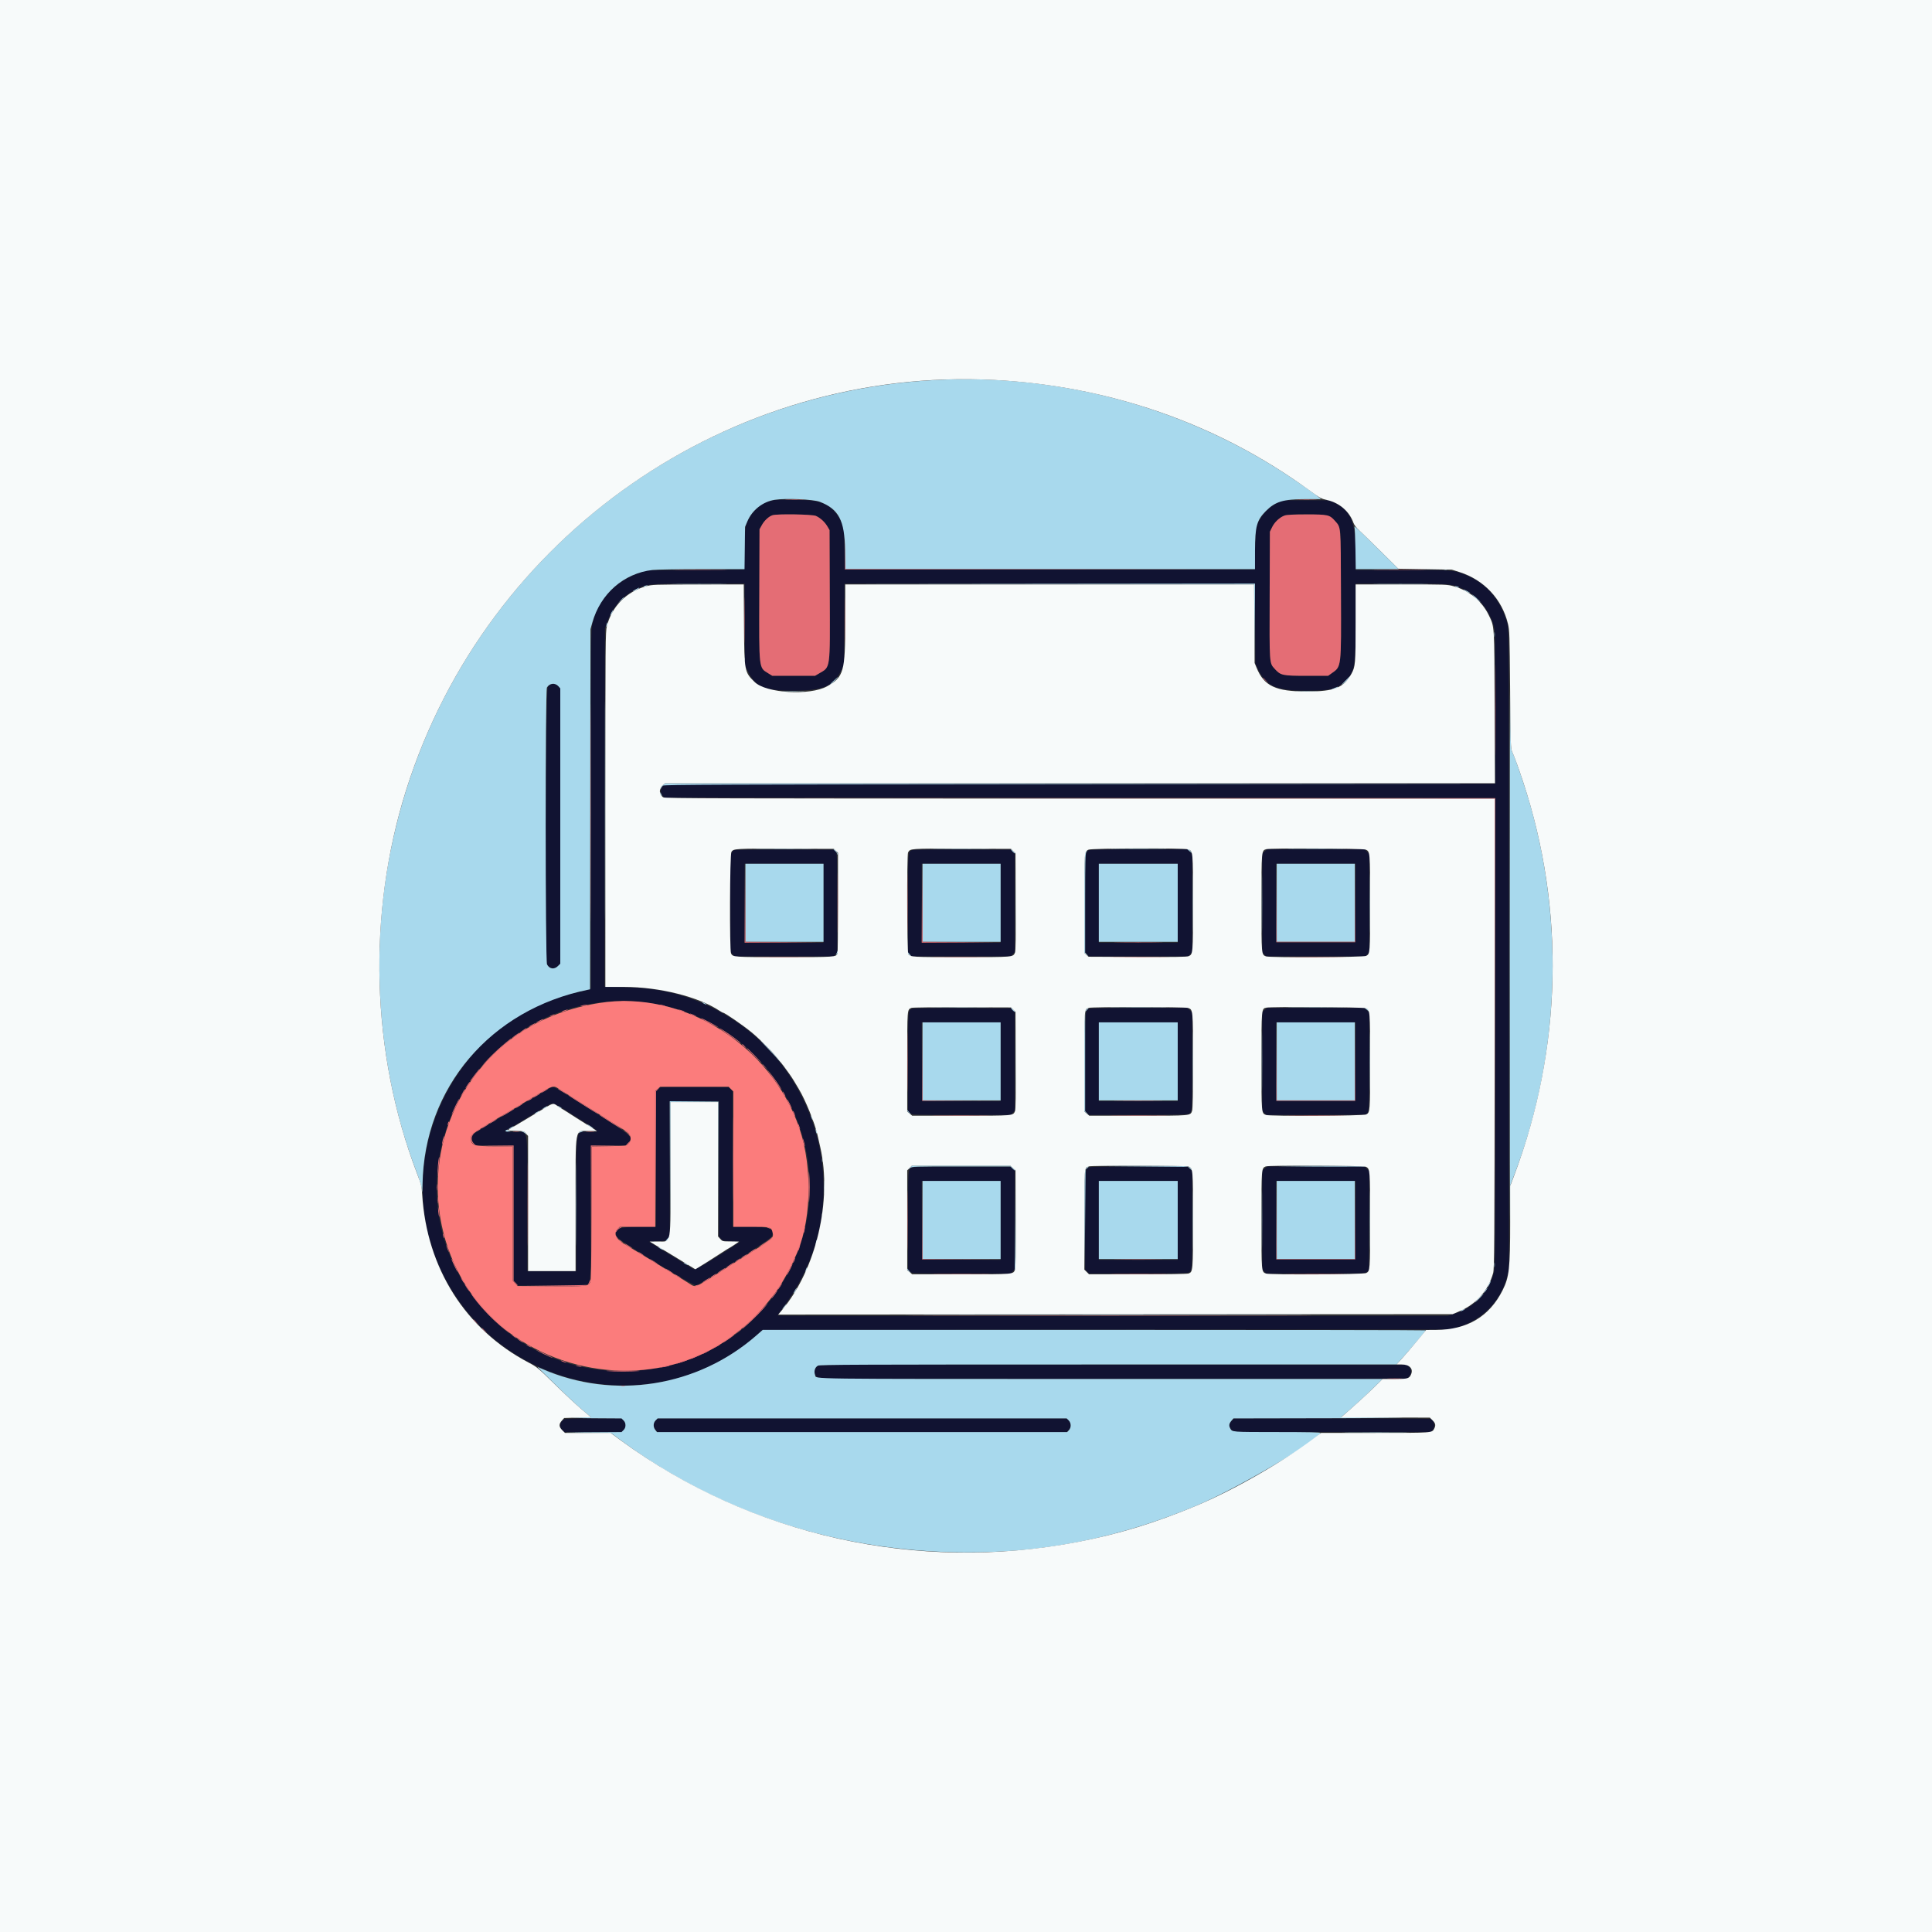 <svg id="svg" version="1.1" xmlns="http://www.w3.org/2000/svg" xmlns:xlink="http://www.w3.org/1999/xlink" width="400" height="400" viewBox="0, 0, 400,400"><rect x="0" y="0" width="400" height="400" fill="#333333" stroke="none"/><g id="svgg"><path id="path0" d="M160.194 103.539 C 157.786 103.889,155.704 105.665,154.573 108.333 C 154.296 108.987,154.244 109.651,154.169 113.500 L 154.083 117.917 143.917 118.000 L 133.750 118.083 132.449 118.544 C 127.355 120.346,123.849 124.105,122.668 129.030 C 122.341 130.394,122.336 131.030,122.335 167.545 L 122.333 204.674 121.958 204.823 C 121.752 204.905,120.683 205.174,119.583 205.422 C 92.748 211.460,79.217 242.279,92.936 266.114 C 105.956 288.736,137.025 293.808,156.565 276.501 L 157.880 275.336 229.065 275.293 L 300.250 275.250 301.583 274.867 C 306.863 273.352,310.625 269.560,312.035 264.333 L 312.417 262.917 312.417 196.583 C 312.417 133.107,312.404 130.203,312.115 129.167 C 310.727 124.177,307.733 120.714,303.276 118.942 C 300.967 118.025,300.627 118.000,290.239 118.000 L 280.667 118.000 280.667 114.364 C 280.667 108.112,279.668 105.750,276.333 104.115 L 275.250 103.583 270.417 103.583 L 265.583 103.583 264.456 104.116 C 262.541 105.020,260.828 106.971,260.125 109.049 C 260.026 109.343,259.901 111.458,259.847 113.750 L 259.750 117.917 217.333 117.917 L 174.917 117.917 174.833 113.583 L 174.750 109.250 174.148 107.989 C 172.696 104.950,170.466 103.609,166.750 103.540 C 165.467 103.516,163.655 103.479,162.724 103.457 C 161.793 103.435,160.655 103.472,160.194 103.539 M168.928 106.815 C 169.854 107.236,170.757 108.061,171.298 108.981 L 171.750 109.750 171.797 123.167 C 171.852 138.951,171.982 138.017,169.538 139.454 L 168.750 139.917 164.320 139.917 L 159.891 139.917 159.074 139.411 C 157.083 138.181,157.151 138.782,157.205 123.051 L 157.250 109.583 157.741 108.696 C 158.263 107.754,159.203 106.894,159.959 106.666 C 160.970 106.362,168.194 106.482,168.928 106.815 M275.107 106.845 C 275.958 107.257,276.753 108.122,277.232 109.158 C 277.578 109.906,277.584 110.105,277.632 122.750 C 277.691 138.473,277.752 137.950,275.678 139.417 L 274.971 139.917 270.527 139.917 C 265.513 139.917,265.144 139.837,263.924 138.487 C 262.790 137.231,262.820 137.678,262.871 123.153 L 262.917 110.083 263.386 109.127 C 263.905 108.070,264.954 107.096,265.957 106.738 C 267.100 106.330,274.216 106.413,275.107 106.845 M154.203 129.292 L 154.250 137.750 154.777 138.863 C 156.362 142.208,158.172 143.000,164.230 143.000 C 170.464 143.000,172.623 142.073,174.215 138.712 L 174.750 137.583 174.798 129.208 L 174.845 120.833 217.331 120.833 L 259.816 120.833 259.866 129.125 L 259.917 137.417 260.468 138.583 C 262.114 142.067,264.211 143.001,270.384 142.998 C 275.576 142.995,276.746 142.708,278.492 141.008 C 280.514 139.038,280.660 138.201,280.664 128.542 L 280.667 120.833 289.958 120.836 C 300.002 120.839,300.406 120.869,302.501 121.750 C 305.730 123.110,308.316 126.126,309.286 129.667 C 309.561 130.670,309.583 131.909,309.583 146.500 L 309.583 162.250 223.527 162.333 L 137.471 162.417 137.152 162.810 C 136.698 163.370,136.731 164.346,137.219 164.804 L 137.604 165.166 223.594 165.208 L 309.583 165.250 309.583 213.833 C 309.583 259.864,309.568 262.474,309.287 263.500 C 308.135 267.716,305.210 270.725,300.997 272.030 L 299.750 272.417 230.375 272.460 C 192.219 272.484,161.000 272.444,161.000 272.371 C 161.000 272.298,161.627 271.391,162.393 270.356 C 178.874 248.079,169.202 216.221,143.083 206.757 C 138.812 205.209,134.738 204.516,129.122 204.381 L 125.162 204.286 125.206 167.185 L 125.250 130.083 125.639 129.000 C 126.830 125.686,128.803 123.422,131.750 121.986 C 134.019 120.880,134.151 120.869,144.703 120.850 L 154.155 120.833 154.203 129.292 M114.083 141.654 C 113.900 141.731,113.600 141.961,113.417 142.164 C 112.968 142.663,112.797 198.524,113.241 199.586 C 113.657 200.582,114.740 200.786,115.513 200.013 L 116.000 199.526 116.000 171.022 L 116.000 142.519 115.625 142.099 C 115.202 141.626,114.579 141.446,114.083 141.654 M152.050 176.000 C 151.152 176.367,151.155 176.328,151.205 187.152 L 151.250 197.140 151.654 197.570 L 152.058 198.000 162.333 198.000 L 172.609 198.000 172.971 197.614 L 173.333 197.229 173.333 186.966 C 173.333 177.111,173.321 176.688,173.015 176.310 L 172.696 175.917 162.556 175.884 C 156.870 175.865,152.256 175.916,152.050 176.000 M188.750 176.024 C 187.982 176.449,188.000 176.179,188.000 187.003 L 188.000 197.275 188.386 197.638 L 188.771 198.000 199.023 198.000 L 209.275 198.000 209.679 197.570 L 210.083 197.140 210.083 186.908 L 210.083 176.676 209.704 176.296 L 209.324 175.917 199.204 175.878 C 192.052 175.851,188.986 175.893,188.750 176.024 M225.417 176.035 C 224.662 176.467,224.678 176.239,224.672 186.966 L 224.667 197.182 225.076 197.591 L 225.485 198.000 235.750 198.000 L 246.016 198.000 246.425 197.559 L 246.833 197.118 246.833 186.963 L 246.833 176.808 246.346 176.321 L 245.859 175.833 235.804 175.838 C 228.556 175.842,225.657 175.897,225.417 176.035 M261.846 176.265 L 261.333 176.696 261.333 186.939 L 261.333 197.182 261.742 197.591 L 262.152 198.000 272.417 198.000 L 282.682 198.000 283.091 197.591 L 283.500 197.182 283.500 186.995 L 283.500 176.808 283.013 176.321 L 282.526 175.833 272.442 175.833 L 262.359 175.833 261.846 176.265 M170.500 187.000 L 170.500 195.167 162.333 195.167 L 154.167 195.167 154.167 187.000 L 154.167 178.833 162.333 178.833 L 170.500 178.833 170.500 187.000 M207.167 187.000 L 207.167 195.167 199.000 195.167 L 190.833 195.167 190.833 187.000 L 190.833 178.833 199.000 178.833 L 207.167 178.833 207.167 187.000 M243.833 187.000 L 243.833 195.167 235.667 195.167 L 227.500 195.167 227.500 187.000 L 227.500 178.833 235.667 178.833 L 243.833 178.833 243.833 187.000 M280.627 186.958 L 280.583 195.083 272.417 195.083 L 264.250 195.083 264.207 186.958 L 264.163 178.833 272.417 178.833 L 280.670 178.833 280.627 186.958 M131.601 207.336 C 161.191 209.671,177.445 242.237,161.255 266.750 C 146.737 288.733,114.019 289.762,98.159 268.735 C 79.834 244.439,96.008 209.398,126.500 207.335 C 129.170 207.155,129.301 207.155,131.601 207.336 M188.750 208.857 C 187.982 209.282,188.000 209.011,188.000 219.853 L 188.000 230.142 188.439 230.488 C 188.873 230.829,189.012 230.833,199.077 230.833 L 209.275 230.833 209.679 230.403 L 210.083 229.973 210.083 219.741 L 210.083 209.509 209.704 209.130 L 209.324 208.750 199.204 208.711 C 192.052 208.684,188.986 208.727,188.750 208.857 M225.417 208.868 C 224.662 209.301,224.678 209.072,224.672 219.799 L 224.667 230.015 225.076 230.424 L 225.485 230.833 235.701 230.828 C 243.469 230.824,245.980 230.774,246.181 230.620 C 246.823 230.127,246.833 229.957,246.833 219.665 L 246.833 209.641 246.346 209.154 L 245.859 208.667 235.804 208.672 C 228.556 208.675,225.657 208.730,225.417 208.868 M261.846 209.098 L 261.333 209.530 261.333 219.772 L 261.333 230.015 261.742 230.424 L 262.152 230.833 272.312 230.833 C 277.900 230.833,282.594 230.787,282.743 230.730 C 283.487 230.444,283.500 230.253,283.500 219.662 L 283.500 209.641 283.013 209.154 L 282.526 208.667 272.442 208.667 L 262.359 208.667 261.846 209.098 M207.167 219.835 L 207.167 228.003 199.042 227.960 L 190.917 227.917 190.873 219.792 L 190.830 211.667 198.998 211.667 L 207.167 211.667 207.167 219.835 M243.833 219.833 L 243.833 228.000 235.667 228.000 L 227.500 228.000 227.500 219.833 L 227.500 211.667 235.667 211.667 L 243.833 211.667 243.833 219.833 M280.627 219.792 L 280.583 227.917 272.417 227.917 L 264.250 227.917 264.207 219.792 L 264.163 211.667 272.417 211.667 L 280.670 211.667 280.627 219.792 M113.827 225.298 C 112.048 226.218,98.356 234.444,98.042 234.782 C 97.508 235.355,97.537 236.229,98.108 236.758 L 98.549 237.167 102.441 237.167 L 106.333 237.167 106.333 251.179 L 106.333 265.192 106.821 265.679 L 107.308 266.167 114.143 266.167 C 118.267 266.167,121.151 266.101,121.414 266.001 C 122.349 265.646,122.333 265.900,122.333 250.922 L 122.333 237.167 125.929 237.167 L 129.526 237.167 130.013 236.679 C 131.207 235.485,130.909 235.195,123.993 230.809 C 113.888 224.399,114.707 224.843,113.827 225.298 M136.833 225.115 C 136.696 225.167,136.415 225.363,136.208 225.550 L 135.833 225.891 135.833 239.946 L 135.833 254.000 132.411 254.000 C 127.948 254.000,126.929 254.445,127.705 256.054 C 128.087 256.845,143.452 266.251,144.139 266.114 C 145.079 265.926,159.560 256.581,159.792 256.013 C 160.451 254.397,159.517 254.000,155.058 254.000 L 151.667 254.000 151.667 239.946 L 151.667 225.891 151.237 225.487 L 150.807 225.083 143.945 225.052 C 140.171 225.035,136.971 225.063,136.833 225.115 M148.833 241.991 L 148.833 255.981 149.235 256.449 C 149.620 256.896,149.718 256.920,151.444 257.000 L 153.250 257.083 152.583 257.518 C 146.433 261.531,143.932 262.993,143.596 262.774 C 143.244 262.544,140.740 261.000,136.636 258.482 L 134.356 257.083 136.109 257.000 C 137.776 256.921,137.882 256.894,138.265 256.449 L 138.667 255.981 138.667 241.991 L 138.667 228.000 143.750 228.000 L 148.833 228.000 148.833 241.991 M119.031 231.099 C 124.576 234.596,124.324 234.333,122.133 234.333 C 119.022 234.333,119.333 232.665,119.333 249.325 L 119.333 263.167 114.250 263.167 L 109.167 263.167 109.167 249.185 C 109.167 232.568,109.509 234.456,106.474 234.333 L 104.417 234.250 107.750 232.266 C 109.583 231.175,111.796 229.849,112.667 229.320 C 114.671 228.102,113.967 227.905,119.031 231.099 M188.750 241.690 C 187.982 242.116,188.000 241.845,188.000 252.686 L 188.000 262.976 188.439 263.321 C 188.873 263.662,189.012 263.667,199.077 263.667 L 209.275 263.667 209.679 263.237 L 210.083 262.806 210.083 252.575 L 210.083 242.343 209.704 241.963 L 209.324 241.583 199.204 241.545 C 192.052 241.517,188.986 241.560,188.750 241.690 M225.417 241.692 C 224.649 242.113,224.667 241.848,224.667 252.623 L 224.667 262.848 225.076 263.258 L 225.485 263.667 235.701 263.661 C 243.469 263.657,245.980 263.607,246.181 263.453 C 246.823 262.960,246.833 262.791,246.833 252.498 L 246.833 242.474 246.346 241.987 L 245.859 241.500 235.804 241.505 C 228.849 241.509,225.647 241.566,225.417 241.692 M261.846 241.931 L 261.333 242.363 261.333 252.606 L 261.333 262.848 261.742 263.258 L 262.152 263.667 272.391 263.667 C 282.223 263.667,282.645 263.654,283.023 263.348 L 283.417 263.030 283.462 252.756 L 283.507 242.482 283.017 241.991 L 282.526 241.500 272.442 241.500 L 262.359 241.500 261.846 241.931 M207.167 252.668 L 207.167 260.837 199.042 260.793 L 190.917 260.750 190.873 252.625 L 190.830 244.500 198.998 244.500 L 207.167 244.500 207.167 252.668 M243.833 252.667 L 243.833 260.833 235.667 260.833 L 227.500 260.833 227.500 252.667 L 227.500 244.500 235.667 244.500 L 243.833 244.500 243.833 252.667 M280.627 252.625 L 280.583 260.750 272.417 260.750 L 264.250 260.750 264.207 252.625 L 264.163 244.500 272.417 244.500 L 280.670 244.500 280.627 252.625 M169.330 282.781 C 168.186 283.564,168.518 285.168,169.874 285.418 C 170.173 285.472,197.629 285.495,230.889 285.467 L 291.362 285.417 291.764 284.949 C 292.279 284.351,292.279 283.649,291.764 283.051 L 291.362 282.583 230.552 282.541 C 173.607 282.501,169.717 282.517,169.330 282.781 M116.750 293.868 C 115.895 294.358,115.733 295.415,116.409 296.091 L 116.818 296.500 122.750 296.500 L 128.682 296.500 129.091 296.091 C 129.640 295.542,129.640 294.700,129.091 294.108 L 128.683 293.667 122.883 293.672 C 118.834 293.675,116.983 293.735,116.750 293.868 M135.742 294.076 C 135.460 294.358,135.333 294.670,135.333 295.083 C 135.333 295.497,135.460 295.808,135.742 296.091 L 136.152 296.500 178.500 296.500 L 220.848 296.500 221.258 296.091 C 221.540 295.808,221.667 295.497,221.667 295.083 C 221.667 294.670,221.540 294.358,221.258 294.076 L 220.848 293.667 178.500 293.667 L 136.152 293.667 135.742 294.076 M254.987 294.154 C 254.383 294.758,254.366 295.315,254.931 295.987 L 255.363 296.500 275.772 296.500 L 296.182 296.500 296.591 296.091 C 297.258 295.424,296.976 294.000,296.132 293.773 C 295.922 293.717,286.688 293.670,275.612 293.669 L 255.474 293.667 254.987 294.154 " stroke="none" fill="#111332" fill-rule="evenodd"></path><path id="path1" d="M193.500 78.686 C 138.157 81.625,91.712 121.853,80.853 176.255 C 76.458 198.275,78.383 222.074,86.219 242.583 C 86.907 244.386,87.272 245.601,87.343 246.333 C 87.428 247.216,87.453 247.016,87.479 245.250 C 87.770 225.203,101.551 208.996,121.788 204.904 L 122.159 204.829 122.205 167.539 L 122.252 130.250 122.627 128.917 C 124.315 122.913,129.142 118.689,135.091 118.007 C 135.925 117.911,140.455 117.835,145.365 117.835 L 154.146 117.833 154.199 113.458 L 154.252 109.083 154.736 107.936 C 155.721 105.600,157.934 103.862,160.414 103.476 C 162.716 103.118,168.400 103.372,169.741 103.893 C 173.661 105.416,174.861 107.709,174.967 113.875 L 175.035 117.833 217.434 117.833 L 259.833 117.833 259.837 114.042 C 259.843 108.990,260.191 107.709,262.070 105.814 C 264.036 103.833,265.688 103.341,270.388 103.336 L 273.526 103.333 273.054 102.950 C 272.046 102.129,268.962 99.965,266.417 98.290 C 245.080 84.257,219.272 77.318,193.500 78.686 M280.417 109.083 C 280.498 109.267,280.594 111.310,280.630 113.625 L 280.696 117.833 285.136 117.833 L 289.575 117.833 285.996 114.287 C 281.598 109.930,280.226 108.650,280.417 109.083 M298.960 117.951 C 299.168 117.991,299.468 117.990,299.627 117.948 C 299.786 117.906,299.617 117.874,299.250 117.875 C 298.883 117.877,298.753 117.911,298.960 117.951 M140.137 120.958 C 142.733 120.984,146.933 120.984,149.470 120.958 C 152.007 120.932,149.883 120.911,144.750 120.911 C 139.617 120.911,137.541 120.932,140.137 120.958 M217.290 120.958 L 259.663 121.001 259.708 128.875 L 259.753 136.750 259.793 128.792 L 259.833 120.833 217.375 120.875 L 174.917 120.916 217.290 120.958 M285.304 120.958 C 287.900 120.984,292.100 120.984,294.637 120.958 C 297.174 120.932,295.050 120.911,289.917 120.911 C 284.783 120.911,282.707 120.932,285.304 120.958 M133.417 121.333 C 133.207 121.424,133.176 121.477,133.333 121.477 C 133.471 121.477,133.733 121.412,133.917 121.333 C 134.127 121.243,134.158 121.190,134.000 121.190 C 133.862 121.190,133.600 121.255,133.417 121.333 M301.417 121.500 C 301.600 121.579,301.862 121.643,302.000 121.643 C 302.158 121.643,302.127 121.590,301.917 121.500 C 301.733 121.421,301.471 121.357,301.333 121.357 C 301.176 121.357,301.207 121.410,301.417 121.500 M131.625 122.011 C 131.281 122.193,131.000 122.379,131.000 122.424 C 131.000 122.470,131.300 122.354,131.667 122.167 C 132.033 121.980,132.333 121.791,132.333 121.747 C 132.333 121.638,132.332 121.638,131.625 122.011 M303.000 122.077 C 303.000 122.122,303.300 122.313,303.667 122.500 C 304.033 122.687,304.333 122.803,304.333 122.757 C 304.333 122.711,304.033 122.520,303.667 122.333 C 303.300 122.146,303.000 122.031,303.000 122.077 M304.750 123.109 C 305.838 124.175,306.998 125.150,306.333 124.440 C 305.921 124.000,305.358 123.484,305.083 123.293 C 304.808 123.102,304.658 123.019,304.750 123.109 M128.491 124.292 L 127.917 124.917 128.542 124.342 C 129.123 123.808,129.243 123.667,129.116 123.667 C 129.088 123.667,128.807 123.948,128.491 124.292 M126.575 126.849 C 126.429 127.132,126.338 127.394,126.375 127.430 C 126.411 127.466,126.565 127.234,126.717 126.915 C 127.060 126.196,126.941 126.141,126.575 126.849 M125.595 129.262 C 125.534 129.506,125.516 129.738,125.555 129.777 C 125.594 129.817,125.677 129.649,125.738 129.405 C 125.799 129.161,125.817 128.929,125.778 128.889 C 125.739 128.850,125.657 129.018,125.595 129.262 M309.381 131.417 C 309.382 131.875,309.415 132.043,309.453 131.789 C 309.491 131.536,309.490 131.161,309.451 130.956 C 309.411 130.751,309.380 130.958,309.381 131.417 M125.249 167.833 C 125.249 187.954,125.268 196.185,125.292 186.125 C 125.315 176.065,125.315 159.602,125.292 149.542 C 125.268 139.481,125.249 147.712,125.249 167.833 M312.577 196.667 C 312.577 232.096,312.616 257.521,312.663 253.167 L 312.750 245.250 313.607 243.000 C 322.761 218.960,323.939 191.894,316.914 167.000 C 315.784 162.993,313.934 157.526,313.053 155.583 C 312.773 154.967,312.744 154.068,312.664 143.583 C 312.616 137.350,312.577 161.237,312.577 196.667 M154.039 136.500 C 154.039 136.821,154.073 136.952,154.115 136.792 C 154.157 136.631,154.157 136.369,154.115 136.208 C 154.073 136.048,154.039 136.179,154.039 136.500 M278.420 141.062 C 277.438 142.069,277.555 142.085,278.639 141.092 C 279.087 140.682,279.663 139.934,279.464 140.021 C 279.438 140.032,278.968 140.501,278.420 141.062 M172.500 141.034 C 171.996 141.505,171.733 141.808,171.917 141.708 C 172.237 141.533,173.647 140.160,173.492 140.173 C 173.451 140.177,173.004 140.564,172.500 141.034 M115.625 142.092 L 116.000 142.519 116.000 171.022 L 116.000 199.526 115.513 200.013 C 114.746 200.779,113.747 200.628,113.252 199.670 C 112.897 198.983,112.878 142.991,113.233 142.352 C 113.742 141.432,114.930 141.303,115.625 142.092 M276.167 142.508 C 275.754 142.677,275.513 142.819,275.630 142.824 C 275.900 142.836,277.000 142.381,277.000 142.259 C 277.000 142.208,276.981 142.174,276.958 142.184 C 276.935 142.193,276.579 142.339,276.167 142.508 M162.384 143.125 C 163.467 143.154,165.192 143.154,166.218 143.124 C 167.244 143.095,166.358 143.071,164.250 143.071 C 162.142 143.072,161.302 143.095,162.384 143.125 M268.625 143.124 C 269.656 143.154,271.344 143.154,272.375 143.124 C 273.406 143.095,272.563 143.071,270.500 143.071 C 268.438 143.071,267.594 143.095,268.625 143.124 M137.179 162.598 C 136.897 162.835,136.671 163.154,136.677 163.306 C 136.685 163.520,136.719 163.506,136.825 163.244 C 136.901 163.058,137.095 162.795,137.257 162.661 C 137.514 162.447,148.344 162.406,223.567 162.333 L 309.583 162.249 223.638 162.208 L 137.692 162.167 137.179 162.598 M136.680 164.176 C 136.673 164.319,136.783 164.582,136.926 164.760 C 137.181 165.078,137.183 165.078,137.032 164.750 C 136.947 164.567,136.837 164.304,136.786 164.167 C 136.706 163.951,136.691 163.952,136.680 164.176 M157.304 175.792 C 160.083 175.817,164.583 175.817,167.304 175.792 C 170.024 175.766,167.750 175.745,162.250 175.745 C 156.750 175.745,154.524 175.766,157.304 175.792 M193.958 175.792 C 196.731 175.817,201.269 175.817,204.042 175.792 C 206.815 175.766,204.546 175.745,199.000 175.745 C 193.454 175.745,191.185 175.766,193.958 175.792 M230.804 175.792 C 233.583 175.817,238.083 175.817,240.804 175.792 C 243.524 175.766,241.250 175.745,235.750 175.745 C 230.250 175.745,228.024 175.766,230.804 175.792 M267.470 175.792 C 270.250 175.817,274.750 175.817,277.470 175.792 C 280.191 175.766,277.917 175.745,272.417 175.745 C 266.917 175.745,264.691 175.766,267.470 175.792 M172.894 176.179 C 173.136 176.369,173.339 176.650,173.346 176.804 C 173.356 176.995,173.387 177.014,173.448 176.863 C 173.540 176.633,172.893 175.833,172.615 175.833 C 172.527 175.833,172.653 175.989,172.894 176.179 M209.636 176.297 C 209.882 176.552,210.115 176.739,210.153 176.713 C 210.250 176.648,209.473 175.833,209.315 175.833 C 209.245 175.833,209.389 176.042,209.636 176.297 M245.847 175.875 C 245.885 175.898,246.139 176.104,246.412 176.333 C 246.780 176.644,246.844 176.665,246.662 176.417 C 246.373 176.023,246.141 175.839,245.931 175.836 C 245.847 175.834,245.809 175.852,245.847 175.875 M224.759 176.370 C 224.531 176.696,224.500 177.985,224.500 187.008 L 224.500 197.275 224.958 197.679 L 225.417 198.083 225.042 197.656 L 224.667 197.229 224.667 186.985 C 224.667 177.983,224.698 176.696,224.926 176.370 C 225.069 176.167,225.148 176.000,225.102 176.000 C 225.056 176.000,224.902 176.167,224.759 176.370 M210.245 187.000 C 210.245 192.546,210.266 194.815,210.292 192.042 C 210.317 189.269,210.317 184.731,210.292 181.958 C 210.266 179.185,210.245 181.454,210.245 187.000 M246.912 186.917 C 246.912 192.417,246.933 194.643,246.958 191.863 C 246.984 189.084,246.984 184.584,246.958 181.863 C 246.933 179.143,246.912 181.417,246.912 186.917 M261.245 187.000 C 261.245 192.546,261.266 194.815,261.292 192.042 C 261.317 189.269,261.317 184.731,261.292 181.958 C 261.266 179.185,261.245 181.454,261.245 187.000 M283.578 187.000 C 283.578 192.546,283.599 194.815,283.625 192.042 C 283.651 189.269,283.651 184.731,283.625 181.958 C 283.599 179.185,283.578 181.454,283.578 187.000 M154.333 186.917 L 154.333 195.000 162.417 195.000 L 170.500 195.000 170.500 186.917 L 170.500 178.833 162.417 178.833 L 154.333 178.833 154.333 186.917 M191.000 186.917 L 191.000 195.000 199.083 195.000 L 207.167 195.000 207.167 186.917 L 207.167 178.833 199.083 178.833 L 191.000 178.833 191.000 186.917 M227.500 186.917 L 227.500 195.000 235.667 195.000 L 243.833 195.000 243.833 186.917 L 243.833 178.833 235.667 178.833 L 227.500 178.833 227.500 186.917 M264.333 186.917 L 264.333 195.000 272.417 195.000 L 280.500 195.000 280.500 186.917 L 280.500 178.833 272.417 178.833 L 264.333 178.833 264.333 186.917 M173.208 197.375 C 173.029 197.865,173.034 197.886,173.255 197.593 C 173.467 197.313,173.592 196.833,173.453 196.833 C 173.427 196.833,173.317 197.077,173.208 197.375 M187.833 197.107 C 187.833 197.292,188.457 198.000,188.619 198.000 C 188.677 198.000,188.543 197.794,188.321 197.542 C 188.098 197.290,187.898 197.052,187.875 197.014 C 187.852 196.976,187.833 197.018,187.833 197.107 M132.295 204.454 C 132.594 204.491,133.044 204.490,133.295 204.452 C 133.545 204.414,133.300 204.384,132.750 204.385 C 132.200 204.386,131.995 204.417,132.295 204.454 M134.127 204.618 C 134.334 204.658,134.634 204.656,134.794 204.615 C 134.953 204.573,134.783 204.540,134.417 204.542 C 134.050 204.544,133.920 204.578,134.127 204.618 M145.667 207.750 C 145.896 207.881,146.158 207.988,146.250 207.988 C 146.342 207.988,146.229 207.881,146.000 207.750 C 145.771 207.619,145.508 207.512,145.417 207.512 C 145.325 207.512,145.438 207.619,145.667 207.750 M193.958 208.625 C 196.731 208.651,201.269 208.651,204.042 208.625 C 206.815 208.599,204.546 208.578,199.000 208.578 C 193.454 208.578,191.185 208.599,193.958 208.625 M230.625 208.625 C 233.398 208.651,237.935 208.651,240.708 208.625 C 243.481 208.599,241.213 208.578,235.667 208.578 C 230.121 208.578,227.852 208.599,230.625 208.625 M267.470 208.625 C 270.250 208.651,274.750 208.651,277.470 208.625 C 280.191 208.599,277.917 208.578,272.417 208.578 C 266.917 208.578,264.691 208.599,267.470 208.625 M209.636 209.130 C 209.882 209.385,210.115 209.572,210.153 209.546 C 210.250 209.481,209.473 208.667,209.315 208.667 C 209.245 208.667,209.389 208.875,209.636 209.130 M224.845 209.106 C 224.504 209.539,224.500 209.677,224.500 219.827 L 224.500 230.109 224.958 230.513 L 225.417 230.917 225.042 230.489 L 224.667 230.062 224.667 219.773 L 224.667 209.485 225.076 209.076 C 225.301 208.851,225.419 208.667,225.338 208.667 C 225.257 208.667,225.035 208.864,224.845 209.106 M282.750 208.868 C 282.933 208.973,283.177 209.177,283.292 209.321 C 283.477 209.554,283.489 209.550,283.397 209.287 C 283.341 209.124,283.158 208.918,282.991 208.829 C 282.565 208.600,282.345 208.636,282.750 208.868 M261.245 219.750 C 261.245 225.342,261.266 227.605,261.292 224.780 C 261.317 221.954,261.317 217.379,261.292 214.613 C 261.266 211.847,261.245 214.158,261.245 219.750 M210.245 219.833 C 210.245 225.379,210.266 227.648,210.292 224.875 C 210.317 222.102,210.317 217.565,210.292 214.792 C 210.266 212.019,210.245 214.287,210.245 219.833 M246.912 219.750 C 246.912 225.250,246.933 227.476,246.958 224.696 C 246.984 221.917,246.984 217.417,246.958 214.696 C 246.933 211.976,246.912 214.250,246.912 219.750 M283.578 219.833 C 283.578 225.379,283.599 227.648,283.625 224.875 C 283.651 222.102,283.651 217.565,283.625 214.792 C 283.599 212.019,283.578 214.287,283.578 219.833 M191.000 219.750 L 191.000 227.833 199.083 227.833 L 207.167 227.833 207.167 219.750 L 207.167 211.667 199.083 211.667 L 191.000 211.667 191.000 219.750 M227.500 219.750 L 227.500 227.833 235.667 227.833 L 243.833 227.833 243.833 219.750 L 243.833 211.667 235.667 211.667 L 227.500 211.667 227.500 219.750 M264.333 219.750 L 264.333 227.833 272.417 227.833 L 280.500 227.833 280.500 219.750 L 280.500 211.667 272.417 211.667 L 264.333 211.667 264.333 219.750 M158.675 216.754 C 159.734 217.852,160.885 219.088,161.233 219.500 C 161.581 219.912,161.747 220.063,161.601 219.833 C 161.217 219.232,158.740 216.559,157.667 215.587 C 157.162 215.131,157.616 215.656,158.675 216.754 M138.707 241.873 L 138.748 255.750 138.792 241.958 L 138.835 228.167 143.750 228.167 L 148.665 228.167 148.709 242.083 L 148.753 256.000 148.751 242.042 L 148.750 228.083 143.708 228.039 L 138.667 227.995 138.707 241.873 M115.667 229.152 C 115.896 229.339,116.158 229.493,116.250 229.494 C 116.428 229.495,116.127 229.264,115.583 228.983 C 115.362 228.869,115.390 228.925,115.667 229.152 M112.792 229.262 C 112.169 229.600,112.207 229.741,112.833 229.417 C 113.108 229.274,113.333 229.123,113.333 229.079 C 113.333 228.972,113.315 228.978,112.792 229.262 M187.833 229.943 C 187.833 230.034,188.040 230.290,188.292 230.513 L 188.750 230.917 188.333 230.417 C 188.104 230.142,187.898 229.885,187.875 229.847 C 187.852 229.809,187.833 229.852,187.833 229.943 M111.125 230.262 C 110.502 230.600,110.540 230.741,111.167 230.417 C 111.442 230.274,111.667 230.123,111.667 230.079 C 111.667 229.972,111.649 229.978,111.125 230.262 M167.929 231.167 C 167.990 231.396,168.110 231.696,168.195 231.833 C 168.302 232.007,168.315 231.956,168.238 231.667 C 168.176 231.438,168.057 231.137,167.972 231.000 C 167.865 230.826,167.851 230.877,167.929 231.167 M121.612 232.847 C 121.819 233.097,122.833 233.735,122.833 233.615 C 122.833 233.576,122.515 233.334,122.125 233.077 C 121.735 232.820,121.505 232.716,121.612 232.847 M105.792 233.429 C 105.169 233.767,105.207 233.907,105.833 233.583 C 106.108 233.441,106.333 233.289,106.333 233.246 C 106.333 233.138,106.315 233.145,105.792 233.429 M168.862 233.833 C 168.870 234.266,169.133 234.978,169.138 234.583 C 169.141 234.400,169.079 234.100,169.000 233.917 C 168.912 233.712,168.859 233.680,168.862 233.833 M104.875 233.944 C 104.444 234.118,104.690 234.332,105.292 234.308 C 105.799 234.288,105.830 234.270,105.456 234.214 C 105.202 234.175,105.038 234.074,105.090 233.989 C 105.194 233.820,105.186 233.818,104.875 233.944 M108.083 234.286 C 108.267 234.330,108.604 234.528,108.833 234.725 L 109.250 235.083 108.846 234.625 C 108.624 234.373,108.286 234.175,108.096 234.186 C 107.761 234.205,107.760 234.208,108.083 234.286 M119.907 234.429 C 119.729 234.573,119.683 234.640,119.805 234.578 C 119.926 234.515,120.226 234.404,120.471 234.330 C 120.829 234.222,120.849 234.192,120.574 234.181 C 120.385 234.173,120.085 234.285,119.907 234.429 M119.246 249.333 C 119.246 256.987,119.267 260.119,119.292 256.292 C 119.317 252.465,119.317 246.202,119.292 242.375 C 119.267 238.548,119.246 241.679,119.246 249.333 M170.209 240.250 C 170.211 240.617,170.245 240.747,170.285 240.540 C 170.324 240.332,170.323 240.032,170.281 239.873 C 170.239 239.714,170.207 239.883,170.209 240.250 M188.384 241.766 L 187.917 242.199 188.397 241.850 C 188.873 241.504,188.984 241.500,199.035 241.500 L 209.192 241.500 209.679 241.987 C 209.947 242.255,210.167 242.412,210.167 242.335 C 210.167 242.259,209.936 242.002,209.654 241.765 L 209.141 241.333 198.997 241.333 L 188.852 241.333 188.384 241.766 M235.778 241.497 L 245.973 241.583 246.425 242.000 C 246.829 242.373,246.854 242.378,246.656 242.054 C 246.221 241.340,246.083 241.332,235.617 241.372 L 225.583 241.412 235.778 241.497 M265.083 241.453 C 272.203 241.567,282.783 241.572,282.609 241.461 C 282.503 241.394,277.879 241.354,272.333 241.373 C 266.787 241.393,263.525 241.429,265.083 241.453 M224.845 241.939 C 224.503 242.374,224.500 242.481,224.539 252.647 L 224.578 262.917 224.664 252.527 L 224.750 242.137 225.143 241.819 C 225.360 241.643,225.459 241.500,225.364 241.500 C 225.269 241.500,225.035 241.698,224.845 241.939 M261.245 252.583 C 261.245 258.175,261.266 260.438,261.292 257.613 C 261.317 254.788,261.317 250.213,261.292 247.446 C 261.266 244.680,261.245 246.992,261.245 252.583 M210.207 252.528 C 210.185 257.998,210.124 262.610,210.071 262.778 C 209.984 263.053,209.993 263.055,210.155 262.804 C 210.281 262.610,210.323 259.501,210.292 252.554 L 210.247 242.583 210.207 252.528 M246.912 252.583 C 246.912 258.083,246.933 260.309,246.958 257.530 C 246.984 254.750,246.984 250.250,246.958 247.530 C 246.933 244.809,246.912 247.083,246.912 252.583 M283.578 252.667 C 283.578 258.212,283.599 260.481,283.625 257.708 C 283.651 254.935,283.651 250.398,283.625 247.625 C 283.599 244.852,283.578 247.121,283.578 252.667 M170.565 245.833 C 170.565 247.071,170.592 247.577,170.624 246.958 C 170.656 246.340,170.656 245.327,170.624 244.708 C 170.592 244.090,170.565 244.596,170.565 245.833 M191.000 252.583 L 191.000 260.667 199.083 260.667 L 207.167 260.667 207.167 252.583 L 207.167 244.500 199.083 244.500 L 191.000 244.500 191.000 252.583 M227.500 252.583 L 227.500 260.667 235.667 260.667 L 243.833 260.667 243.833 252.583 L 243.833 244.500 235.667 244.500 L 227.500 244.500 227.500 252.583 M264.333 252.583 L 264.333 260.667 272.417 260.667 L 280.500 260.667 280.500 252.583 L 280.500 244.500 272.417 244.500 L 264.333 244.500 264.333 252.583 M170.205 251.500 C 170.205 251.821,170.240 251.952,170.282 251.792 C 170.323 251.631,170.323 251.369,170.282 251.208 C 170.240 251.048,170.205 251.179,170.205 251.500 M138.136 256.520 C 137.889 256.784,137.758 257.000,137.844 257.000 C 138.052 257.000,138.667 256.377,138.667 256.167 C 138.667 255.952,138.663 255.954,138.136 256.520 M168.938 257.188 C 168.799 257.882,168.933 258.017,169.083 257.333 C 169.147 257.045,169.164 256.775,169.121 256.732 C 169.079 256.690,168.996 256.895,168.938 257.188 M136.333 258.241 C 136.333 258.287,136.558 258.441,136.833 258.583 C 137.108 258.726,137.333 258.804,137.333 258.759 C 137.333 258.713,137.108 258.559,136.833 258.417 C 136.558 258.274,136.333 258.196,136.333 258.241 M309.381 261.917 C 309.382 262.375,309.415 262.543,309.453 262.289 C 309.491 262.036,309.490 261.661,309.451 261.456 C 309.411 261.251,309.380 261.458,309.381 261.917 M141.500 261.408 C 141.500 261.454,141.725 261.608,142.000 261.750 C 142.275 261.892,142.500 261.971,142.500 261.925 C 142.500 261.879,142.275 261.726,142.000 261.583 C 141.725 261.441,141.500 261.362,141.500 261.408 M166.861 262.825 C 166.764 263.105,166.719 263.333,166.763 263.333 C 166.875 263.333,167.190 262.468,167.107 262.385 C 167.069 262.347,166.959 262.545,166.861 262.825 M187.833 262.777 C 187.833 262.867,188.040 263.124,188.292 263.346 L 188.750 263.750 188.333 263.250 C 188.104 262.975,187.898 262.719,187.875 262.681 C 187.852 262.642,187.833 262.686,187.833 262.777 M308.280 265.758 C 307.888 266.579,307.943 266.719,308.353 265.943 C 308.539 265.590,308.661 265.272,308.625 265.236 C 308.589 265.200,308.434 265.435,308.280 265.758 M164.516 267.260 C 164.324 267.586,164.242 267.807,164.334 267.749 C 164.515 267.638,165.056 266.667,164.937 266.667 C 164.898 266.667,164.709 266.934,164.516 267.260 M307.500 267.167 C 307.304 267.442,307.181 267.667,307.227 267.667 C 307.273 267.667,307.471 267.442,307.667 267.167 C 307.862 266.892,307.985 266.667,307.939 266.667 C 307.894 266.667,307.696 266.892,307.500 267.167 M305.995 268.947 C 305.402 269.560,305.179 269.841,305.500 269.572 C 306.086 269.081,307.263 267.833,307.140 267.833 C 307.103 267.833,306.588 268.335,305.995 268.947 M162.261 270.625 C 161.901 271.085,161.872 271.163,162.151 270.919 C 162.486 270.627,162.926 270.000,162.798 270.000 C 162.771 270.000,162.530 270.281,162.261 270.625 M302.667 271.250 C 302.438 271.381,302.325 271.488,302.417 271.488 C 302.508 271.488,302.771 271.381,303.000 271.250 C 303.229 271.119,303.342 271.012,303.250 271.012 C 303.158 271.012,302.896 271.119,302.667 271.250 M195.611 272.292 C 214.694 272.315,245.969 272.315,265.111 272.292 C 284.254 272.268,268.642 272.249,230.417 272.249 C 192.192 272.249,176.529 272.268,195.611 272.292 M156.667 276.435 C 144.395 287.179,127.147 289.894,112.250 283.427 L 111.250 282.993 114.838 286.538 C 116.811 288.488,119.309 290.833,120.390 291.750 L 122.354 293.417 119.635 293.506 C 117.604 293.573,118.404 293.605,122.799 293.631 L 128.682 293.667 129.091 294.076 C 129.373 294.358,129.500 294.670,129.500 295.083 C 129.500 295.497,129.373 295.808,129.091 296.091 L 128.682 296.500 122.799 296.537 L 116.917 296.573 121.750 296.662 L 126.583 296.750 128.787 298.378 C 151.178 314.915,179.231 322.948,208.333 321.158 C 221.473 320.349,234.457 317.247,247.583 311.780 C 255.630 308.429,272.098 298.800,273.408 296.681 C 273.488 296.552,270.929 296.498,264.468 296.495 C 254.917 296.489,255.112 296.505,254.694 295.719 C 254.395 295.159,254.460 294.740,254.931 294.179 L 255.363 293.667 275.723 293.627 C 290.760 293.598,293.673 293.565,286.863 293.502 L 277.644 293.417 278.613 292.590 C 280.490 290.990,282.600 289.065,284.415 287.295 L 286.250 285.506 228.033 285.503 C 165.721 285.500,169.077 285.543,168.770 284.743 C 168.458 283.930,168.704 283.075,169.345 282.744 C 169.757 282.531,177.441 282.500,229.473 282.500 L 289.129 282.500 290.524 280.958 C 292.222 279.081,295.167 275.579,295.167 275.437 C 295.167 275.380,264.285 275.335,226.542 275.337 L 157.917 275.341 156.667 276.435 M221.258 294.076 C 221.794 294.612,221.816 295.570,221.304 296.114 L 220.942 296.500 178.483 296.500 L 136.024 296.500 135.679 296.061 C 135.199 295.451,135.227 294.591,135.742 294.076 L 136.152 293.667 178.500 293.667 L 220.848 293.667 221.258 294.076 M279.208 296.625 C 282.302 296.650,287.365 296.650,290.458 296.625 C 293.552 296.600,291.021 296.579,284.833 296.579 C 278.646 296.579,276.115 296.600,279.208 296.625 " stroke="none" fill="#a8d9ed" fill-rule="evenodd"></path><path id="path2" d="M0.000 200.000 L 0.000 400.000 200.000 400.000 L 400.000 400.000 400.000 200.000 L 400.000 0.000 200.000 0.000 L 0.000 0.000 0.000 200.000 M205.833 78.669 C 229.614 79.893,252.012 87.699,270.799 101.311 C 273.432 103.219,273.436 103.222,274.890 103.564 C 277.383 104.150,279.403 105.932,280.229 108.274 C 280.382 108.707,280.819 109.272,281.442 109.844 C 281.978 110.335,284.009 112.315,285.956 114.244 L 289.495 117.750 295.039 117.844 L 300.583 117.938 302.176 118.443 C 307.249 120.051,310.969 124.018,312.201 129.134 C 312.533 130.514,312.555 131.164,312.650 142.750 C 312.743 154.022,312.772 154.966,313.053 155.583 C 313.539 156.655,314.415 159.056,315.332 161.833 C 324.093 188.359,323.444 216.941,313.478 243.404 L 312.667 245.558 312.664 252.987 C 312.660 262.661,312.464 264.425,311.090 267.153 C 308.358 272.578,303.780 275.305,297.333 275.346 L 295.250 275.359 293.368 277.638 C 292.334 278.891,290.956 280.498,290.308 281.208 L 289.129 282.500 290.194 282.500 C 291.803 282.500,292.641 283.354,292.164 284.507 C 291.786 285.418,291.508 285.500,288.755 285.503 L 286.250 285.506 284.417 287.298 C 282.878 288.803,280.236 291.206,278.083 293.059 L 277.583 293.489 286.808 293.495 L 296.033 293.500 296.600 294.067 C 297.217 294.683,297.295 295.101,296.929 295.809 C 296.480 296.677,296.629 296.667,284.674 296.667 L 273.529 296.667 271.890 297.896 C 265.208 302.904,255.281 308.574,247.583 311.780 C 239.045 315.336,231.585 317.614,223.167 319.235 C 189.930 325.636,155.535 317.991,128.500 298.193 L 126.417 296.668 121.692 296.667 L 116.967 296.667 116.400 296.100 C 115.694 295.394,115.672 294.852,116.319 294.128 L 116.805 293.583 119.580 293.500 L 122.355 293.417 120.390 291.750 C 119.310 290.833,116.811 288.503,114.838 286.571 C 111.386 283.192,111.181 283.022,109.436 282.106 C 96.387 275.251,88.343 262.557,87.410 247.347 C 87.301 245.564,87.232 245.284,86.322 242.901 C 76.799 217.965,75.989 189.265,84.084 163.587 C 100.687 110.921,150.973 75.847,205.833 78.669 M133.750 121.388 C 129.685 122.504,126.642 125.612,125.645 129.667 C 125.351 130.862,125.337 132.515,125.335 167.625 L 125.333 204.333 129.238 204.333 C 136.488 204.333,144.613 206.368,148.997 209.281 C 149.316 209.493,149.632 209.667,149.700 209.667 C 150.050 209.667,153.825 212.263,155.647 213.758 C 156.588 214.529,158.500 216.357,159.765 217.696 C 161.098 219.105,163.444 222.204,164.412 223.833 C 164.766 224.429,165.214 225.179,165.406 225.500 C 166.764 227.758,168.687 232.501,169.259 235.000 C 169.374 235.504,169.631 236.629,169.829 237.500 C 172.340 248.549,168.969 262.849,161.862 271.293 L 161.124 272.169 230.937 272.126 L 300.750 272.083 302.222 271.453 C 305.669 269.979,308.148 267.156,309.131 263.587 C 309.386 262.664,309.412 258.662,309.457 213.958 L 309.506 165.333 223.661 165.333 C 148.646 165.333,137.757 165.303,137.345 165.089 C 136.457 164.630,136.367 163.282,137.179 162.598 L 137.692 162.167 223.604 162.167 L 309.516 162.167 309.451 146.458 C 309.379 129.036,309.432 129.853,308.222 127.345 C 306.835 124.471,304.166 122.271,301.001 121.393 C 299.591 121.001,299.552 121.000,290.126 121.000 L 280.667 121.000 280.667 128.908 C 280.667 137.451,280.622 137.998,279.799 139.500 C 278.214 142.396,276.267 143.167,270.541 143.167 C 264.102 143.167,261.701 142.030,260.159 138.250 L 259.751 137.250 259.702 129.125 L 259.652 121.000 217.326 121.000 L 175.000 121.000 175.000 128.768 C 175.000 139.050,174.685 140.169,171.251 142.089 C 167.726 144.060,158.636 143.534,156.254 141.221 C 154.122 139.150,154.100 139.032,154.038 129.292 L 153.985 121.000 144.534 121.011 C 135.335 121.022,135.048 121.032,133.750 121.388 M173.070 176.154 L 173.500 176.558 173.500 186.849 C 173.500 192.509,173.453 197.261,173.396 197.409 C 173.111 198.153,172.918 198.167,162.349 198.167 C 151.791 198.167,151.703 198.160,151.352 197.390 C 151.020 196.663,151.098 176.838,151.434 176.358 C 151.897 175.699,152.188 175.682,162.528 175.716 L 172.640 175.750 173.070 176.154 M209.788 176.212 L 210.250 176.674 210.296 186.710 C 210.329 194.056,210.289 196.871,210.147 197.214 C 209.746 198.183,209.934 198.167,198.997 198.167 C 188.709 198.167,188.540 198.157,188.047 197.514 C 187.782 197.169,187.741 176.985,188.004 176.492 C 188.445 175.668,188.367 175.673,199.205 175.713 L 209.326 175.750 209.788 176.212 M245.962 175.845 C 247.012 176.211,247.000 176.085,247.000 186.906 C 247.000 197.581,247.000 197.586,246.060 197.975 C 245.701 198.124,243.021 198.163,235.470 198.129 L 225.360 198.083 224.930 197.679 L 224.500 197.275 224.500 187.043 C 224.500 176.063,224.481 176.304,225.388 175.910 C 226.067 175.614,245.128 175.554,245.962 175.845 M282.733 175.899 C 283.667 176.289,283.667 176.287,283.667 187.014 C 283.667 197.398,283.660 197.489,282.849 197.909 C 282.261 198.213,262.885 198.305,262.102 198.007 C 261.159 197.649,261.167 197.734,261.167 186.967 C 261.167 176.105,261.169 176.084,262.167 175.813 C 263.058 175.571,282.139 175.650,282.733 175.899 M209.788 209.045 L 210.250 209.507 210.296 219.543 C 210.329 226.889,210.289 229.705,210.147 230.047 C 209.746 231.017,209.940 231.000,198.938 231.000 L 188.859 231.000 188.346 230.569 L 187.833 230.137 187.833 219.856 C 187.833 208.708,187.807 209.039,188.726 208.663 C 188.923 208.583,193.638 208.532,199.205 208.550 L 209.326 208.583 209.788 209.045 M245.962 208.678 C 247.012 209.044,247.000 208.922,247.000 219.709 C 247.000 226.408,246.942 229.616,246.815 229.980 C 246.452 231.023,246.707 231.000,235.604 231.000 L 225.526 231.000 225.013 230.569 L 224.500 230.137 224.500 219.856 C 224.500 208.708,224.474 209.036,225.393 208.665 C 225.932 208.448,245.336 208.460,245.962 208.678 M282.733 208.732 C 283.667 209.122,283.667 209.120,283.667 219.847 C 283.667 230.231,283.660 230.323,282.849 230.742 C 282.261 231.046,262.885 231.138,262.102 230.840 C 261.159 230.482,261.167 230.575,261.167 219.717 C 261.168 208.749,261.162 208.817,262.198 208.619 C 263.320 208.405,282.198 208.509,282.733 208.732 M138.832 241.792 C 138.831 258.407,139.076 257.000,136.177 257.040 L 134.531 257.063 135.974 257.938 C 136.767 258.419,137.867 259.082,138.417 259.410 C 138.967 259.738,140.440 260.634,141.691 261.400 L 143.965 262.794 144.559 262.439 C 145.432 261.918,147.521 260.593,149.372 259.389 C 150.264 258.808,151.025 258.333,151.064 258.333 C 151.126 258.333,152.839 257.210,152.970 257.084 C 152.999 257.056,152.249 257.030,151.303 257.026 C 149.596 257.021,149.580 257.017,149.125 256.508 L 148.667 255.995 148.667 242.081 L 148.667 228.167 143.750 228.167 L 138.833 228.167 138.832 241.792 M112.667 229.478 C 111.796 230.009,109.705 231.263,108.020 232.263 L 104.957 234.083 106.718 234.131 C 108.452 234.177,108.486 234.186,108.907 234.685 L 109.333 235.192 109.333 249.179 L 109.333 263.167 114.250 263.167 L 119.167 263.167 119.167 249.428 C 119.167 232.890,118.940 234.168,121.875 234.165 L 123.583 234.163 122.500 233.463 C 121.904 233.078,121.289 232.685,121.133 232.590 C 120.348 232.111,118.471 230.919,117.583 230.336 C 117.033 229.975,116.433 229.608,116.250 229.521 C 116.067 229.433,115.658 229.168,115.343 228.931 C 114.571 228.351,114.486 228.369,112.667 229.478 M209.706 241.820 L 210.250 242.306 210.296 252.359 C 210.329 259.718,210.289 262.538,210.147 262.881 C 209.746 263.850,209.940 263.833,198.938 263.833 L 188.859 263.833 188.346 263.402 L 187.833 262.970 187.833 252.639 L 187.833 242.308 188.321 241.821 L 188.808 241.333 198.985 241.333 L 209.161 241.333 209.706 241.820 M246.067 241.523 C 247.001 241.949,247.000 241.933,247.000 252.572 C 247.000 263.216,246.991 263.321,246.081 263.668 C 245.809 263.771,241.837 263.833,235.560 263.833 L 225.474 263.833 224.987 263.346 L 224.500 262.859 224.500 252.633 C 224.500 241.546,224.474 241.869,225.393 241.499 C 225.958 241.271,245.564 241.294,246.067 241.523 M282.824 241.578 C 283.654 242.008,283.667 242.174,283.667 252.681 C 283.667 263.065,283.660 263.156,282.849 263.575 C 282.261 263.879,262.885 263.971,262.102 263.674 C 261.159 263.315,261.167 263.405,261.167 252.583 C 261.167 241.845,261.166 241.858,262.050 241.502 C 262.739 241.225,282.279 241.297,282.824 241.578 " stroke="none" fill="#f7fafa" fill-rule="evenodd"></path><path id="path3" d="M124.083 207.662 C 112.260 209.550,102.936 215.423,96.821 224.833 C 95.538 226.808,95.304 227.223,94.318 229.282 C 86.388 245.838,91.608 266.373,106.333 276.546 C 120.692 286.467,139.963 286.172,152.600 275.839 C 152.884 275.607,153.447 275.156,153.850 274.837 C 156.080 273.073,159.158 269.640,161.249 266.583 C 162.037 265.431,164.167 261.572,164.167 261.296 C 164.167 261.217,164.324 260.845,164.516 260.469 C 167.950 253.737,168.379 242.028,165.500 233.583 C 159.613 216.318,141.373 204.902,124.083 207.662 M115.381 225.227 C 115.584 225.351,117.571 226.608,119.797 228.018 C 122.023 229.429,123.974 230.658,124.134 230.750 C 124.293 230.842,125.421 231.554,126.640 232.333 C 127.859 233.112,129.132 233.908,129.470 234.101 C 130.655 234.780,130.917 235.972,130.070 236.833 C 129.661 237.248,129.646 237.250,126.084 237.303 L 122.509 237.357 122.463 251.220 C 122.427 262.108,122.371 265.163,122.203 265.457 C 121.703 266.332,121.555 266.348,114.068 266.297 L 107.139 266.250 106.653 265.706 L 106.167 265.161 106.167 251.247 L 106.167 237.333 102.578 237.333 C 98.099 237.333,97.500 237.142,97.500 235.715 C 97.500 234.784,97.524 234.768,108.083 228.531 C 109.092 227.935,110.629 227.019,111.500 226.496 C 114.209 224.867,114.592 224.742,115.381 225.227 M151.346 225.487 L 151.833 225.974 151.833 239.987 L 151.833 254.000 155.500 254.000 C 159.530 254.000,159.668 254.034,159.933 255.090 C 160.223 256.245,160.056 256.414,156.325 258.750 C 154.697 259.769,152.699 261.035,151.583 261.752 C 151.125 262.047,150.300 262.570,149.750 262.916 C 149.200 263.261,148.460 263.737,148.106 263.974 C 147.752 264.211,147.326 264.482,147.159 264.577 C 146.992 264.672,146.249 265.114,145.508 265.559 C 144.060 266.429,143.742 266.463,142.858 265.841 C 142.615 265.671,141.442 264.950,140.250 264.239 C 139.058 263.529,137.896 262.819,137.667 262.662 C 137.275 262.394,130.784 258.454,129.184 257.514 C 127.446 256.492,126.974 255.344,127.909 254.409 L 128.318 254.000 131.992 254.000 L 135.667 254.000 135.667 239.931 L 135.667 225.863 136.179 225.431 L 136.692 225.000 143.776 225.000 L 150.859 225.000 151.346 225.487 " stroke="none" fill="#fb7c7c" fill-rule="evenodd"></path><path id="path4" d="M162.875 103.458 C 163.769 103.488,165.231 103.488,166.125 103.458 C 167.019 103.428,166.287 103.403,164.500 103.403 C 162.712 103.403,161.981 103.428,162.875 103.458 M268.708 103.458 C 269.694 103.487,271.306 103.487,272.292 103.458 C 273.277 103.428,272.471 103.404,270.500 103.404 C 268.529 103.404,267.723 103.428,268.708 103.458 M159.959 106.666 C 159.203 106.894,158.263 107.754,157.741 108.696 L 157.250 109.583 157.205 123.051 C 157.151 138.782,157.083 138.181,159.074 139.411 L 159.891 139.917 164.320 139.917 L 168.750 139.917 169.538 139.454 C 171.982 138.017,171.852 138.951,171.797 123.167 L 171.750 109.750 171.298 108.981 C 170.757 108.061,169.854 107.236,168.928 106.815 C 168.194 106.482,160.970 106.362,159.959 106.666 M265.957 106.738 C 264.954 107.096,263.905 108.070,263.386 109.127 L 262.917 110.083 262.871 123.153 C 262.820 137.678,262.790 137.231,263.924 138.487 C 265.144 139.837,265.513 139.917,270.527 139.917 L 274.971 139.917 275.678 139.417 C 277.752 137.950,277.691 138.473,277.632 122.750 C 277.578 108.367,277.656 109.282,276.350 107.795 C 275.289 106.586,274.893 106.499,270.489 106.507 C 267.663 106.513,266.410 106.576,265.957 106.738 M174.912 114.375 L 174.917 117.917 217.250 117.917 L 259.583 117.918 217.295 117.875 L 175.007 117.833 174.957 114.333 L 174.906 110.833 174.912 114.375 M140.458 117.958 C 142.956 117.984,147.044 117.984,149.542 117.958 C 152.040 117.932,149.996 117.911,145.000 117.911 C 140.004 117.911,137.960 117.932,140.458 117.958 M285.125 117.958 C 287.623 117.984,291.710 117.984,294.208 117.958 C 296.706 117.932,294.662 117.911,289.667 117.911 C 284.671 117.911,282.627 117.932,285.125 117.958 M154.077 128.417 C 154.077 132.633,154.098 134.334,154.125 132.197 C 154.151 130.059,154.151 126.609,154.125 124.530 C 154.098 122.451,154.077 124.200,154.077 128.417 M174.910 128.500 C 174.910 132.762,174.932 134.506,174.958 132.375 C 174.985 130.244,174.985 126.756,174.958 124.625 C 174.932 122.494,174.910 124.237,174.910 128.500 M122.249 168.250 C 122.249 188.325,122.268 196.562,122.292 186.555 C 122.315 176.548,122.315 160.123,122.292 150.055 C 122.268 139.987,122.249 148.175,122.249 168.250 M309.580 147.000 C 309.580 155.387,309.600 158.819,309.625 154.625 C 309.650 150.431,309.650 143.569,309.625 139.375 C 309.600 135.181,309.580 138.612,309.580 147.000 M261.500 140.385 C 261.500 140.414,261.744 140.658,262.042 140.927 L 262.583 141.417 262.094 140.875 C 261.638 140.370,261.500 140.257,261.500 140.385 M223.708 165.292 L 309.499 165.334 309.542 213.417 L 309.584 261.500 309.584 213.375 L 309.583 165.250 223.750 165.250 L 137.917 165.250 223.708 165.292 M173.412 186.917 C 173.412 192.417,173.433 194.643,173.458 191.863 C 173.484 189.084,173.484 184.584,173.458 181.863 C 173.433 179.143,173.412 181.417,173.412 186.917 M187.912 187.000 C 187.912 192.546,187.933 194.815,187.958 192.042 C 187.984 189.269,187.984 184.731,187.958 181.958 C 187.933 179.185,187.912 181.454,187.912 187.000 M154.207 186.958 L 154.167 195.167 162.375 195.127 L 170.583 195.087 162.460 195.042 L 154.337 194.997 154.292 186.873 L 154.247 178.750 154.207 186.958 M190.873 186.958 L 190.833 195.167 199.042 195.127 L 207.250 195.087 199.127 195.042 L 191.003 194.997 190.958 186.873 L 190.913 178.750 190.873 186.958 M264.248 186.917 L 264.250 195.083 272.417 195.083 L 280.583 195.083 280.586 186.917 L 280.588 178.750 280.543 186.875 L 280.497 195.000 272.417 195.000 L 264.337 195.000 264.291 186.875 L 264.245 178.750 264.248 186.917 M231.542 195.125 C 233.810 195.151,237.523 195.151,239.792 195.125 C 242.060 195.099,240.204 195.077,235.667 195.077 C 231.129 195.077,229.273 195.099,231.542 195.125 M157.375 198.125 C 160.102 198.151,164.565 198.151,167.292 198.125 C 170.019 198.099,167.787 198.078,162.333 198.078 C 156.879 198.078,154.648 198.099,157.375 198.125 M194.042 198.125 C 196.769 198.151,201.231 198.151,203.958 198.125 C 206.685 198.099,204.454 198.078,199.000 198.078 C 193.546 198.078,191.315 198.099,194.042 198.125 M230.887 198.125 C 233.621 198.151,238.046 198.151,240.720 198.125 C 243.395 198.099,241.158 198.078,235.750 198.078 C 230.342 198.078,228.153 198.099,230.887 198.125 M267.554 198.125 C 270.287 198.151,274.712 198.151,277.387 198.125 C 280.062 198.099,277.825 198.078,272.417 198.078 C 267.008 198.078,264.820 198.099,267.554 198.125 M128.621 207.287 C 128.917 207.324,129.442 207.324,129.788 207.288 C 130.134 207.252,129.892 207.222,129.250 207.221 C 128.608 207.221,128.325 207.250,128.621 207.287 M120.500 208.167 L 120.083 208.300 120.500 208.300 C 120.729 208.300,121.104 208.240,121.333 208.167 L 121.750 208.033 121.333 208.033 C 121.104 208.033,120.729 208.093,120.500 208.167 M136.750 208.167 C 137.455 208.346,138.060 208.346,137.500 208.167 C 137.271 208.093,136.896 208.035,136.667 208.036 C 136.292 208.039,136.301 208.052,136.750 208.167 M116.667 209.250 C 116.346 209.374,116.196 209.475,116.333 209.475 C 116.471 209.475,116.846 209.374,117.167 209.250 C 117.487 209.126,117.638 209.025,117.500 209.025 C 117.362 209.025,116.987 209.126,116.667 209.250 M140.833 209.250 C 141.154 209.374,141.529 209.475,141.667 209.475 C 141.804 209.475,141.654 209.374,141.333 209.250 C 141.012 209.126,140.637 209.025,140.500 209.025 C 140.362 209.025,140.512 209.126,140.833 209.250 M143.167 210.069 C 143.396 210.192,143.771 210.338,144.000 210.396 C 144.229 210.453,144.117 210.355,143.750 210.179 C 142.996 209.816,142.528 209.728,143.167 210.069 M187.912 219.833 C 187.912 225.379,187.933 227.648,187.958 224.875 C 187.984 222.102,187.984 217.565,187.958 214.792 C 187.933 212.019,187.912 214.287,187.912 219.833 M114.083 210.256 C 113.667 210.457,113.653 210.480,114.000 210.395 C 114.472 210.279,115.003 210.009,114.750 210.013 C 114.658 210.014,114.358 210.123,114.083 210.256 M145.181 210.889 C 145.419 211.079,148.885 212.838,148.750 212.701 C 148.542 212.489,145.439 210.833,145.250 210.833 C 145.174 210.833,145.142 210.858,145.181 210.889 M111.625 211.345 C 111.281 211.526,111.000 211.712,111.000 211.757 C 111.000 211.832,112.316 211.216,112.486 211.063 C 112.678 210.889,112.177 211.053,111.625 211.345 M190.914 219.750 L 190.917 227.917 199.083 227.919 L 207.250 227.922 199.127 227.876 L 191.003 227.830 190.957 219.707 L 190.912 211.583 190.914 219.750 M264.248 219.750 L 264.250 227.917 272.417 227.917 L 280.583 227.917 280.586 219.750 L 280.588 211.583 280.543 219.708 L 280.497 227.833 272.417 227.833 L 264.337 227.833 264.291 219.708 L 264.245 211.583 264.248 219.750 M110.125 212.178 C 109.781 212.359,109.500 212.545,109.500 212.591 C 109.500 212.636,109.800 212.520,110.167 212.333 C 110.533 212.146,110.833 211.957,110.833 211.913 C 110.833 211.804,110.832 211.805,110.125 212.178 M108.367 213.238 C 107.593 213.786,107.484 213.942,108.138 213.568 C 108.443 213.393,108.771 213.156,108.867 213.042 C 109.113 212.747,108.997 212.793,108.367 213.238 M149.000 212.903 C 149.000 212.946,149.731 213.475,150.625 214.078 C 151.519 214.681,152.494 215.370,152.792 215.609 C 153.090 215.847,153.333 215.996,153.333 215.939 C 153.333 215.882,152.790 215.434,152.125 214.942 C 150.753 213.928,149.000 212.784,149.000 212.903 M106.708 214.350 C 106.319 214.626,106.000 214.889,106.000 214.934 C 106.000 214.979,106.337 214.784,106.750 214.500 C 107.162 214.216,107.500 213.950,107.500 213.909 C 107.500 213.794,107.468 213.812,106.708 214.350 M103.829 216.642 C 102.777 217.545,101.324 218.951,100.600 219.767 C 99.379 221.141,99.422 221.109,101.183 219.323 C 102.228 218.264,103.702 216.883,104.458 216.256 C 105.693 215.231,105.938 215.000,105.787 215.000 C 105.762 215.000,104.881 215.739,103.829 216.642 M153.672 216.292 C 153.675 216.360,153.881 216.561,154.130 216.737 L 154.583 217.057 154.179 216.612 C 153.755 216.144,153.663 216.086,153.672 216.292 M154.667 217.078 C 154.667 217.172,157.278 219.757,157.653 220.035 C 157.798 220.142,157.206 219.503,156.337 218.615 C 154.787 217.031,154.667 216.920,154.667 217.078 M157.833 220.385 C 157.833 220.414,158.077 220.658,158.375 220.927 L 158.917 221.417 158.427 220.875 C 157.971 220.370,157.833 220.257,157.833 220.385 M98.398 222.375 C 97.965 222.948,97.538 223.510,97.451 223.625 C 97.364 223.740,97.330 223.833,97.376 223.833 C 97.422 223.833,97.788 223.405,98.188 222.881 C 99.250 221.493,99.361 221.333,99.269 221.333 C 99.224 221.333,98.831 221.802,98.398 222.375 M159.224 222.000 C 159.463 222.321,160.114 223.240,160.671 224.042 C 161.229 224.844,161.722 225.500,161.768 225.500 C 161.895 225.500,159.904 222.662,159.312 222.000 L 158.790 221.417 159.224 222.000 M96.889 224.458 C 96.732 224.710,96.524 225.029,96.427 225.167 C 96.281 225.373,96.294 225.383,96.500 225.221 C 96.776 225.005,97.404 224.000,97.263 224.000 C 97.214 224.000,97.046 224.206,96.889 224.458 M136.028 225.553 L 135.665 225.940 135.708 240.012 L 135.752 254.083 135.793 240.011 L 135.833 225.938 136.196 225.552 C 136.395 225.340,136.521 225.167,136.475 225.167 C 136.429 225.167,136.228 225.341,136.028 225.553 M112.708 225.761 C 112.319 225.995,112.000 226.225,112.000 226.273 C 112.000 226.363,113.124 225.724,113.408 225.473 C 113.695 225.220,113.428 225.330,112.708 225.761 M115.500 225.390 C 115.500 225.432,115.750 225.615,116.056 225.795 C 116.362 225.976,116.831 226.254,117.098 226.415 L 117.583 226.706 117.167 226.361 C 116.690 225.967,115.500 225.273,115.500 225.390 M95.980 225.875 C 95.871 226.081,95.673 226.438,95.540 226.667 C 95.308 227.066,95.310 227.070,95.578 226.750 C 95.911 226.355,96.377 225.500,96.260 225.500 C 96.215 225.500,96.089 225.669,95.980 225.875 M151.746 240.000 C 151.746 247.746,151.767 250.915,151.792 247.042 C 151.817 243.169,151.817 236.831,151.792 232.958 C 151.767 229.085,151.746 232.254,151.746 240.000 M162.250 226.500 C 162.392 226.775,162.546 227.000,162.592 227.000 C 162.638 227.000,162.559 226.775,162.417 226.500 C 162.274 226.225,162.121 226.000,162.075 226.000 C 162.029 226.000,162.108 226.225,162.250 226.500 M111.042 226.761 C 110.652 226.995,110.333 227.225,110.333 227.273 C 110.333 227.363,111.458 226.724,111.742 226.473 C 112.028 226.220,111.761 226.330,111.042 226.761 M117.667 226.725 C 117.667 226.768,118.163 227.117,118.769 227.499 C 119.375 227.882,120.819 228.796,121.977 229.531 C 123.136 230.266,123.971 230.756,123.833 230.620 C 123.696 230.485,122.346 229.592,120.833 228.637 C 117.482 226.518,117.667 226.630,117.667 226.725 M109.625 227.595 C 109.002 227.933,109.040 228.074,109.667 227.750 C 109.942 227.608,110.167 227.456,110.167 227.412 C 110.167 227.305,110.149 227.311,109.625 227.595 M94.252 229.035 C 93.838 229.908,93.503 230.688,93.508 230.769 C 93.512 230.850,93.880 230.167,94.325 229.250 C 94.770 228.333,95.105 227.553,95.069 227.516 C 95.033 227.478,94.665 228.162,94.252 229.035 M163.000 227.728 C 163.000 227.908,163.828 229.500,163.922 229.500 C 163.968 229.500,163.808 229.106,163.566 228.625 C 163.101 227.699,163.000 227.539,163.000 227.728 M231.542 227.958 C 233.810 227.984,237.523 227.984,239.792 227.958 C 242.060 227.932,240.204 227.911,235.667 227.911 C 231.129 227.911,229.273 227.932,231.542 227.958 M107.375 228.928 C 106.985 229.161,106.667 229.392,106.667 229.440 C 106.667 229.530,107.791 228.891,108.075 228.640 C 108.361 228.387,108.095 228.496,107.375 228.928 M105.212 230.221 C 104.208 230.818,103.333 231.435,103.917 231.134 C 104.493 230.837,106.500 229.617,106.500 229.564 C 106.500 229.458,106.460 229.478,105.212 230.221 M164.178 230.167 C 164.178 230.304,164.291 230.604,164.430 230.833 L 164.681 231.250 164.570 230.833 C 164.410 230.229,164.177 229.832,164.178 230.167 M124.195 230.917 C 124.240 230.963,125.359 231.682,126.681 232.515 C 128.002 233.347,128.971 233.920,128.833 233.786 C 128.544 233.505,124.362 230.833,124.212 230.833 C 124.156 230.833,124.149 230.871,124.195 230.917 M194.054 230.958 C 196.787 230.984,201.212 230.984,203.887 230.958 C 206.562 230.932,204.325 230.911,198.917 230.911 C 193.508 230.911,191.320 230.933,194.054 230.958 M230.887 230.958 C 233.621 230.984,238.046 230.984,240.720 230.958 C 243.395 230.932,241.158 230.911,235.750 230.911 C 230.342 230.911,228.153 230.933,230.887 230.958 M267.554 230.958 C 270.287 230.984,274.712 230.984,277.387 230.958 C 280.062 230.932,277.825 230.911,272.417 230.911 C 267.008 230.911,264.820 230.933,267.554 230.958 M102.042 232.094 C 101.652 232.328,101.333 232.558,101.333 232.606 C 101.333 232.696,102.458 232.058,102.742 231.807 C 103.028 231.553,102.761 231.663,102.042 232.094 M92.750 232.500 C 92.687 232.697,92.674 232.896,92.720 232.942 C 92.765 232.988,92.854 232.864,92.917 232.667 C 92.979 232.470,92.993 232.271,92.947 232.225 C 92.901 232.179,92.813 232.303,92.750 232.500 M165.187 232.667 C 165.184 232.804,165.285 233.142,165.411 233.417 C 165.705 234.060,165.710 233.761,165.417 233.000 C 165.293 232.679,165.190 232.529,165.187 232.667 M100.375 233.094 C 99.985 233.328,99.667 233.558,99.667 233.606 C 99.667 233.696,100.791 233.058,101.075 232.807 C 101.361 232.553,101.095 232.663,100.375 233.094 M98.958 233.929 C 98.335 234.267,98.373 234.407,99.000 234.083 C 99.275 233.941,99.500 233.789,99.500 233.746 C 99.500 233.638,99.482 233.645,98.958 233.929 M129.572 234.324 C 129.841 234.502,130.157 234.820,130.275 235.032 C 130.392 235.243,130.491 235.316,130.494 235.192 C 130.501 234.927,129.551 234.000,129.274 234.001 C 129.169 234.002,129.303 234.147,129.572 234.324 M106.292 234.287 C 106.590 234.324,107.077 234.324,107.375 234.287 C 107.673 234.250,107.429 234.220,106.833 234.220 C 106.237 234.220,105.994 234.250,106.292 234.287 M121.458 234.289 C 121.848 234.324,122.485 234.324,122.875 234.289 C 123.265 234.254,122.946 234.225,122.167 234.225 C 121.388 234.225,121.069 234.254,121.458 234.289 M97.845 234.772 C 97.262 235.514,97.442 236.617,98.212 237.019 C 98.519 237.180,98.504 237.139,98.125 236.781 C 97.558 236.247,97.511 235.410,98.012 234.772 C 98.202 234.531,98.320 234.333,98.274 234.333 C 98.228 234.333,98.035 234.531,97.845 234.772 M91.667 236.000 C 91.554 236.468,91.496 236.884,91.536 236.925 C 91.577 236.965,91.699 236.613,91.808 236.141 C 91.917 235.669,91.975 235.253,91.938 235.216 C 91.901 235.179,91.779 235.532,91.667 236.000 M109.246 249.333 C 109.246 256.987,109.267 260.119,109.292 256.292 C 109.317 252.465,109.317 246.202,109.292 242.375 C 109.267 238.548,109.246 241.679,109.246 249.333 M166.187 235.750 C 166.180 235.842,166.277 236.292,166.405 236.750 C 166.533 237.208,166.638 237.433,166.639 237.250 C 166.641 236.895,166.211 235.468,166.187 235.750 M129.969 236.703 C 129.723 236.958,129.578 237.167,129.648 237.167 C 129.806 237.167,130.583 236.352,130.487 236.287 C 130.448 236.261,130.215 236.448,129.969 236.703 M102.458 237.292 L 106.167 237.340 106.167 251.240 L 106.167 265.141 106.598 265.654 C 106.835 265.936,107.092 266.167,107.169 266.167 C 107.245 266.167,107.088 265.947,106.821 265.679 L 106.333 265.192 106.333 251.179 L 106.333 237.167 102.542 237.205 L 98.750 237.243 102.458 237.292 M122.374 250.875 L 122.415 264.583 122.458 250.962 L 122.502 237.340 125.876 237.291 L 129.250 237.243 125.792 237.205 L 122.333 237.167 122.374 250.875 M90.768 240.287 C 90.707 240.725,90.630 241.758,90.598 242.583 C 90.565 243.408,90.568 243.821,90.603 243.500 C 90.953 240.305,91.013 239.624,90.951 239.562 C 90.912 239.523,90.830 239.849,90.768 240.287 M167.417 245.750 C 167.417 248.042,167.464 249.392,167.521 248.750 C 167.578 248.108,167.625 246.758,167.625 245.750 C 167.625 244.742,167.578 243.392,167.521 242.750 C 167.464 242.108,167.417 243.458,167.417 245.750 M187.912 252.667 C 187.912 258.212,187.933 260.481,187.958 257.708 C 187.984 254.935,187.984 250.398,187.958 247.625 C 187.933 244.852,187.912 247.121,187.912 252.667 M190.914 252.583 L 190.917 260.750 199.083 260.752 L 207.250 260.755 199.127 260.709 L 191.003 260.663 190.957 252.540 L 190.912 244.417 190.914 252.583 M264.248 252.583 L 264.250 260.750 272.417 260.750 L 280.583 260.750 280.586 252.583 L 280.588 244.417 280.543 252.542 L 280.497 260.667 272.417 260.667 L 264.337 260.667 264.291 252.542 L 264.245 244.417 264.248 252.583 M90.387 245.833 C 90.387 246.429,90.417 246.673,90.454 246.375 C 90.491 246.077,90.491 245.590,90.454 245.292 C 90.417 244.994,90.387 245.237,90.387 245.833 M90.553 248.500 C 90.553 249.096,90.584 249.340,90.621 249.042 C 90.658 248.744,90.658 248.256,90.621 247.958 C 90.584 247.660,90.553 247.904,90.553 248.500 M90.701 250.167 C 90.696 250.487,90.751 251.088,90.825 251.500 C 91.005 252.513,91.019 251.561,90.841 250.417 C 90.735 249.735,90.709 249.690,90.701 250.167 M127.909 254.409 C 127.684 254.634,127.503 254.915,127.506 255.034 C 127.509 255.153,127.615 255.063,127.742 254.834 C 127.868 254.606,128.184 254.328,128.444 254.217 C 128.760 254.082,128.818 254.013,128.617 254.008 C 128.453 254.003,128.134 254.184,127.909 254.409 M158.833 254.119 C 158.971 254.170,159.233 254.281,159.417 254.365 C 159.745 254.516,159.745 254.514,159.426 254.259 C 159.249 254.117,158.986 254.006,158.843 254.013 C 158.619 254.025,158.617 254.039,158.833 254.119 M166.426 254.593 C 166.363 254.927,166.345 255.234,166.386 255.275 C 166.427 255.316,166.511 255.075,166.574 254.741 C 166.637 254.406,166.655 254.099,166.614 254.059 C 166.573 254.018,166.489 254.258,166.426 254.593 M91.695 255.500 C 91.703 255.933,91.966 256.644,91.972 256.250 C 91.974 256.067,91.912 255.767,91.833 255.583 C 91.746 255.379,91.692 255.347,91.695 255.500 M127.507 255.921 C 127.494 256.244,128.021 256.835,128.552 257.094 L 129.083 257.353 128.667 257.014 C 128.438 256.827,128.196 256.672,128.130 256.670 C 128.065 256.668,127.899 256.460,127.762 256.208 C 127.625 255.956,127.510 255.827,127.507 255.921 M159.667 256.293 C 159.667 256.393,159.104 256.831,158.417 257.266 C 157.216 258.027,156.763 258.394,157.536 257.981 C 158.994 257.200,159.977 256.421,159.767 256.211 C 159.712 256.156,159.667 256.193,159.667 256.293 M129.333 257.534 C 129.471 257.670,129.958 257.982,130.417 258.230 C 131.333 258.724,130.848 258.318,129.764 257.685 C 129.390 257.467,129.196 257.399,129.333 257.534 M92.439 258.000 C 92.495 258.229,92.644 258.642,92.769 258.917 C 92.952 259.318,92.976 259.335,92.894 259.000 C 92.838 258.771,92.690 258.358,92.564 258.083 C 92.382 257.682,92.357 257.665,92.439 258.000 M165.350 258.267 C 165.124 259.086,165.240 259.203,165.500 258.417 C 165.610 258.084,165.660 257.771,165.612 257.723 C 165.564 257.675,165.446 257.919,165.350 258.267 M155.747 258.940 C 154.820 259.555,154.617 259.797,155.417 259.334 C 156.062 258.961,156.656 258.500,156.491 258.500 C 156.447 258.500,156.112 258.698,155.747 258.940 M132.417 259.420 C 132.600 259.569,132.900 259.765,133.083 259.855 L 133.417 260.018 133.083 259.747 C 132.900 259.598,132.600 259.402,132.417 259.312 L 132.083 259.148 132.417 259.420 M154.042 260.019 C 153.474 260.383,153.290 260.627,153.792 260.351 C 154.174 260.141,154.773 259.678,154.667 259.675 C 154.621 259.673,154.340 259.828,154.042 260.019 M164.333 260.833 C 164.217 261.114,164.161 261.383,164.208 261.431 C 164.256 261.478,164.379 261.276,164.481 260.981 C 164.724 260.286,164.608 260.170,164.333 260.833 M134.652 260.784 C 134.874 260.949,135.361 261.255,135.736 261.466 C 136.110 261.676,136.236 261.713,136.014 261.549 C 135.793 261.385,135.305 261.078,134.931 260.868 C 134.556 260.657,134.431 260.620,134.652 260.784 M152.790 260.819 C 152.105 261.258,152.011 261.413,152.614 261.106 C 152.907 260.957,153.192 260.760,153.249 260.668 C 153.383 260.452,153.343 260.465,152.790 260.819 M93.500 260.733 C 93.500 260.930,94.637 263.333,94.730 263.333 C 94.810 263.333,93.713 260.826,93.569 260.681 C 93.531 260.642,93.500 260.666,93.500 260.733 M231.542 260.792 C 233.810 260.818,237.523 260.818,239.792 260.792 C 242.060 260.765,240.204 260.744,235.667 260.744 C 231.129 260.744,229.273 260.765,231.542 260.792 M151.222 261.802 C 150.254 262.426,150.107 262.631,150.968 262.157 C 151.363 261.939,151.766 261.665,151.863 261.547 C 152.108 261.253,152.022 261.287,151.222 261.802 M163.417 262.833 C 163.094 263.475,162.867 264.000,162.912 264.000 C 162.958 264.000,163.260 263.475,163.583 262.833 C 163.906 262.192,164.133 261.667,164.088 261.667 C 164.042 261.667,163.740 262.192,163.417 262.833 M137.793 262.702 C 137.990 262.939,139.333 263.739,139.333 263.619 C 139.333 263.581,138.945 263.308,138.470 263.013 C 137.995 262.718,137.690 262.578,137.793 262.702 M149.389 262.969 C 148.459 263.568,148.247 263.823,149.083 263.337 C 149.699 262.978,150.342 262.486,150.161 262.511 C 150.118 262.517,149.771 262.723,149.389 262.969 M139.750 263.915 C 140.122 264.225,141.178 264.795,140.917 264.546 C 140.825 264.458,140.450 264.218,140.083 264.012 C 139.717 263.806,139.567 263.763,139.750 263.915 M147.790 263.986 C 147.219 264.352,147.067 264.500,147.264 264.499 C 147.348 264.499,147.642 264.314,147.917 264.088 C 148.499 263.611,148.445 263.566,147.790 263.986 M194.042 263.792 C 196.769 263.817,201.231 263.817,203.958 263.792 C 206.685 263.766,204.454 263.745,199.000 263.745 C 193.546 263.745,191.315 263.766,194.042 263.792 M230.887 263.792 C 233.621 263.817,238.046 263.817,240.720 263.792 C 243.395 263.766,241.158 263.745,235.750 263.745 C 230.342 263.745,228.153 263.766,230.887 263.792 M267.375 263.792 C 270.102 263.817,274.565 263.817,277.292 263.792 C 280.019 263.766,277.787 263.745,272.333 263.745 C 266.879 263.745,264.648 263.766,267.375 263.792 M95.683 265.073 C 95.875 265.400,96.065 265.667,96.104 265.667 C 96.222 265.667,95.681 264.696,95.501 264.584 C 95.408 264.527,95.490 264.747,95.683 265.073 M146.222 264.969 C 145.292 265.568,145.080 265.823,145.917 265.337 C 146.532 264.978,147.175 264.486,146.994 264.511 C 146.951 264.517,146.604 264.723,146.222 264.969 M121.965 265.464 L 121.680 266.083 122.007 265.690 C 122.186 265.473,122.333 265.192,122.333 265.065 C 122.333 264.722,122.279 264.781,121.965 265.464 M161.539 266.125 C 161.107 266.748,160.967 267.000,161.051 267.000 C 161.090 267.000,161.321 266.700,161.564 266.333 C 162.057 265.588,162.035 265.408,161.539 266.125 M96.445 266.336 C 96.608 266.612,96.916 267.044,97.129 267.294 C 97.342 267.545,97.240 267.319,96.901 266.792 C 96.260 265.793,95.928 265.461,96.445 266.336 M114.333 266.167 L 107.417 266.256 114.250 266.292 C 118.444 266.314,121.180 266.266,121.333 266.167 C 121.471 266.078,121.508 266.021,121.417 266.041 C 121.325 266.061,118.138 266.118,114.333 266.167 M144.000 266.167 C 143.657 266.277,143.642 266.303,143.917 266.314 C 144.100 266.322,144.362 266.256,144.500 266.167 C 144.792 265.978,144.589 265.978,144.000 266.167 M160.715 267.375 C 159.955 268.368,159.617 268.880,159.790 268.775 C 160.006 268.643,161.067 267.167,160.945 267.167 C 160.906 267.167,160.802 267.260,160.715 267.375 M97.992 268.542 C 99.659 270.810,102.188 273.405,104.584 275.308 C 106.111 276.521,105.582 276.007,103.369 274.126 C 101.837 272.825,99.501 270.326,98.304 268.708 C 97.948 268.227,97.615 267.833,97.564 267.833 C 97.513 267.833,97.706 268.152,97.992 268.542 M157.000 271.813 C 155.946 272.897,154.758 274.063,154.360 274.405 C 153.962 274.746,153.665 275.054,153.699 275.088 C 153.800 275.189,157.005 272.138,158.056 270.941 C 158.591 270.332,159.003 269.836,158.972 269.838 C 158.942 269.841,158.054 270.730,157.000 271.813 M195.389 272.458 C 214.348 272.482,245.323 272.482,264.222 272.458 C 283.121 272.435,267.608 272.416,229.750 272.416 C 191.892 272.416,176.429 272.435,195.389 272.458 M98.000 273.219 C 98.000 273.248,98.244 273.491,98.542 273.760 L 99.083 274.250 98.594 273.708 C 98.138 273.203,98.000 273.090,98.000 273.219 M99.833 275.052 C 99.833 275.081,100.077 275.325,100.375 275.594 L 100.917 276.083 100.427 275.542 C 99.971 275.037,99.833 274.923,99.833 275.052 M152.736 275.762 L 152.083 276.357 152.792 275.817 C 153.439 275.324,153.597 275.167,153.444 275.167 C 153.414 275.167,153.095 275.435,152.736 275.762 M106.000 276.379 C 106.000 276.411,106.244 276.616,106.542 276.834 C 106.877 277.079,106.993 277.119,106.847 276.939 C 106.625 276.666,106.000 276.253,106.000 276.379 M150.851 277.081 C 149.792 277.821,149.356 278.178,149.833 277.916 C 150.248 277.688,152.000 276.456,152.000 276.393 C 152.000 276.286,151.928 276.329,150.851 277.081 M107.417 277.420 C 107.600 277.569,107.900 277.765,108.083 277.855 L 108.417 278.018 108.083 277.747 C 107.900 277.598,107.600 277.402,107.417 277.312 L 107.083 277.148 107.417 277.420 M109.000 278.408 C 109.000 278.454,109.225 278.608,109.500 278.750 C 109.775 278.892,110.000 278.971,110.000 278.925 C 110.000 278.879,109.775 278.726,109.500 278.583 C 109.225 278.441,109.000 278.362,109.000 278.408 M148.292 278.678 C 147.948 278.859,147.667 279.045,147.667 279.091 C 147.667 279.136,147.967 279.020,148.333 278.833 C 148.700 278.646,149.000 278.457,149.000 278.413 C 149.000 278.304,148.999 278.305,148.292 278.678 M112.583 280.341 C 113.500 280.787,114.325 281.151,114.417 281.149 C 114.508 281.147,113.804 280.775,112.851 280.323 C 111.899 279.870,111.074 279.507,111.018 279.515 C 110.962 279.523,111.667 279.894,112.583 280.341 M146.000 279.917 C 145.587 280.138,145.325 280.318,145.417 280.318 C 145.508 280.318,145.921 280.138,146.333 279.917 C 146.746 279.696,147.008 279.515,146.917 279.515 C 146.825 279.515,146.412 279.696,146.000 279.917 M143.750 280.913 C 143.292 281.129,142.992 281.307,143.083 281.309 C 143.175 281.311,143.625 281.136,144.083 280.920 C 144.542 280.704,144.842 280.526,144.750 280.524 C 144.658 280.522,144.208 280.697,143.750 280.913 M141.000 281.917 C 140.404 282.132,139.996 282.313,140.093 282.320 C 140.189 282.327,140.789 282.151,141.426 281.929 C 142.062 281.707,142.471 281.525,142.333 281.525 C 142.196 281.526,141.596 281.702,141.000 281.917 M116.500 281.917 C 117.261 282.210,117.560 282.205,116.917 281.911 C 116.642 281.785,116.304 281.684,116.167 281.687 C 116.029 281.690,116.179 281.793,116.500 281.917 M119.500 282.833 C 119.729 282.907,120.067 282.967,120.250 282.967 C 120.514 282.967,120.497 282.939,120.167 282.833 C 119.938 282.760,119.600 282.700,119.417 282.700 C 119.153 282.700,119.170 282.728,119.500 282.833 M137.333 282.927 L 136.583 283.155 137.333 283.056 C 137.746 283.002,138.233 282.897,138.417 282.823 L 138.750 282.688 138.417 282.694 C 138.233 282.697,137.746 282.802,137.333 282.927 M125.667 283.856 C 126.263 283.914,127.763 283.961,129.000 283.961 C 130.237 283.961,131.737 283.914,132.333 283.856 C 132.929 283.797,131.429 283.750,129.000 283.750 C 126.571 283.750,125.071 283.797,125.667 283.856 M287.549 285.457 C 288.264 285.489,289.389 285.488,290.049 285.457 C 290.710 285.425,290.125 285.400,288.750 285.400 C 287.375 285.400,286.835 285.426,287.549 285.457 M128.625 286.951 C 128.831 286.991,129.169 286.991,129.375 286.951 C 129.581 286.911,129.412 286.879,129.000 286.879 C 128.587 286.879,128.419 286.911,128.625 286.951 " stroke="none" fill="#e46d75" fill-rule="evenodd"></path></g></svg>